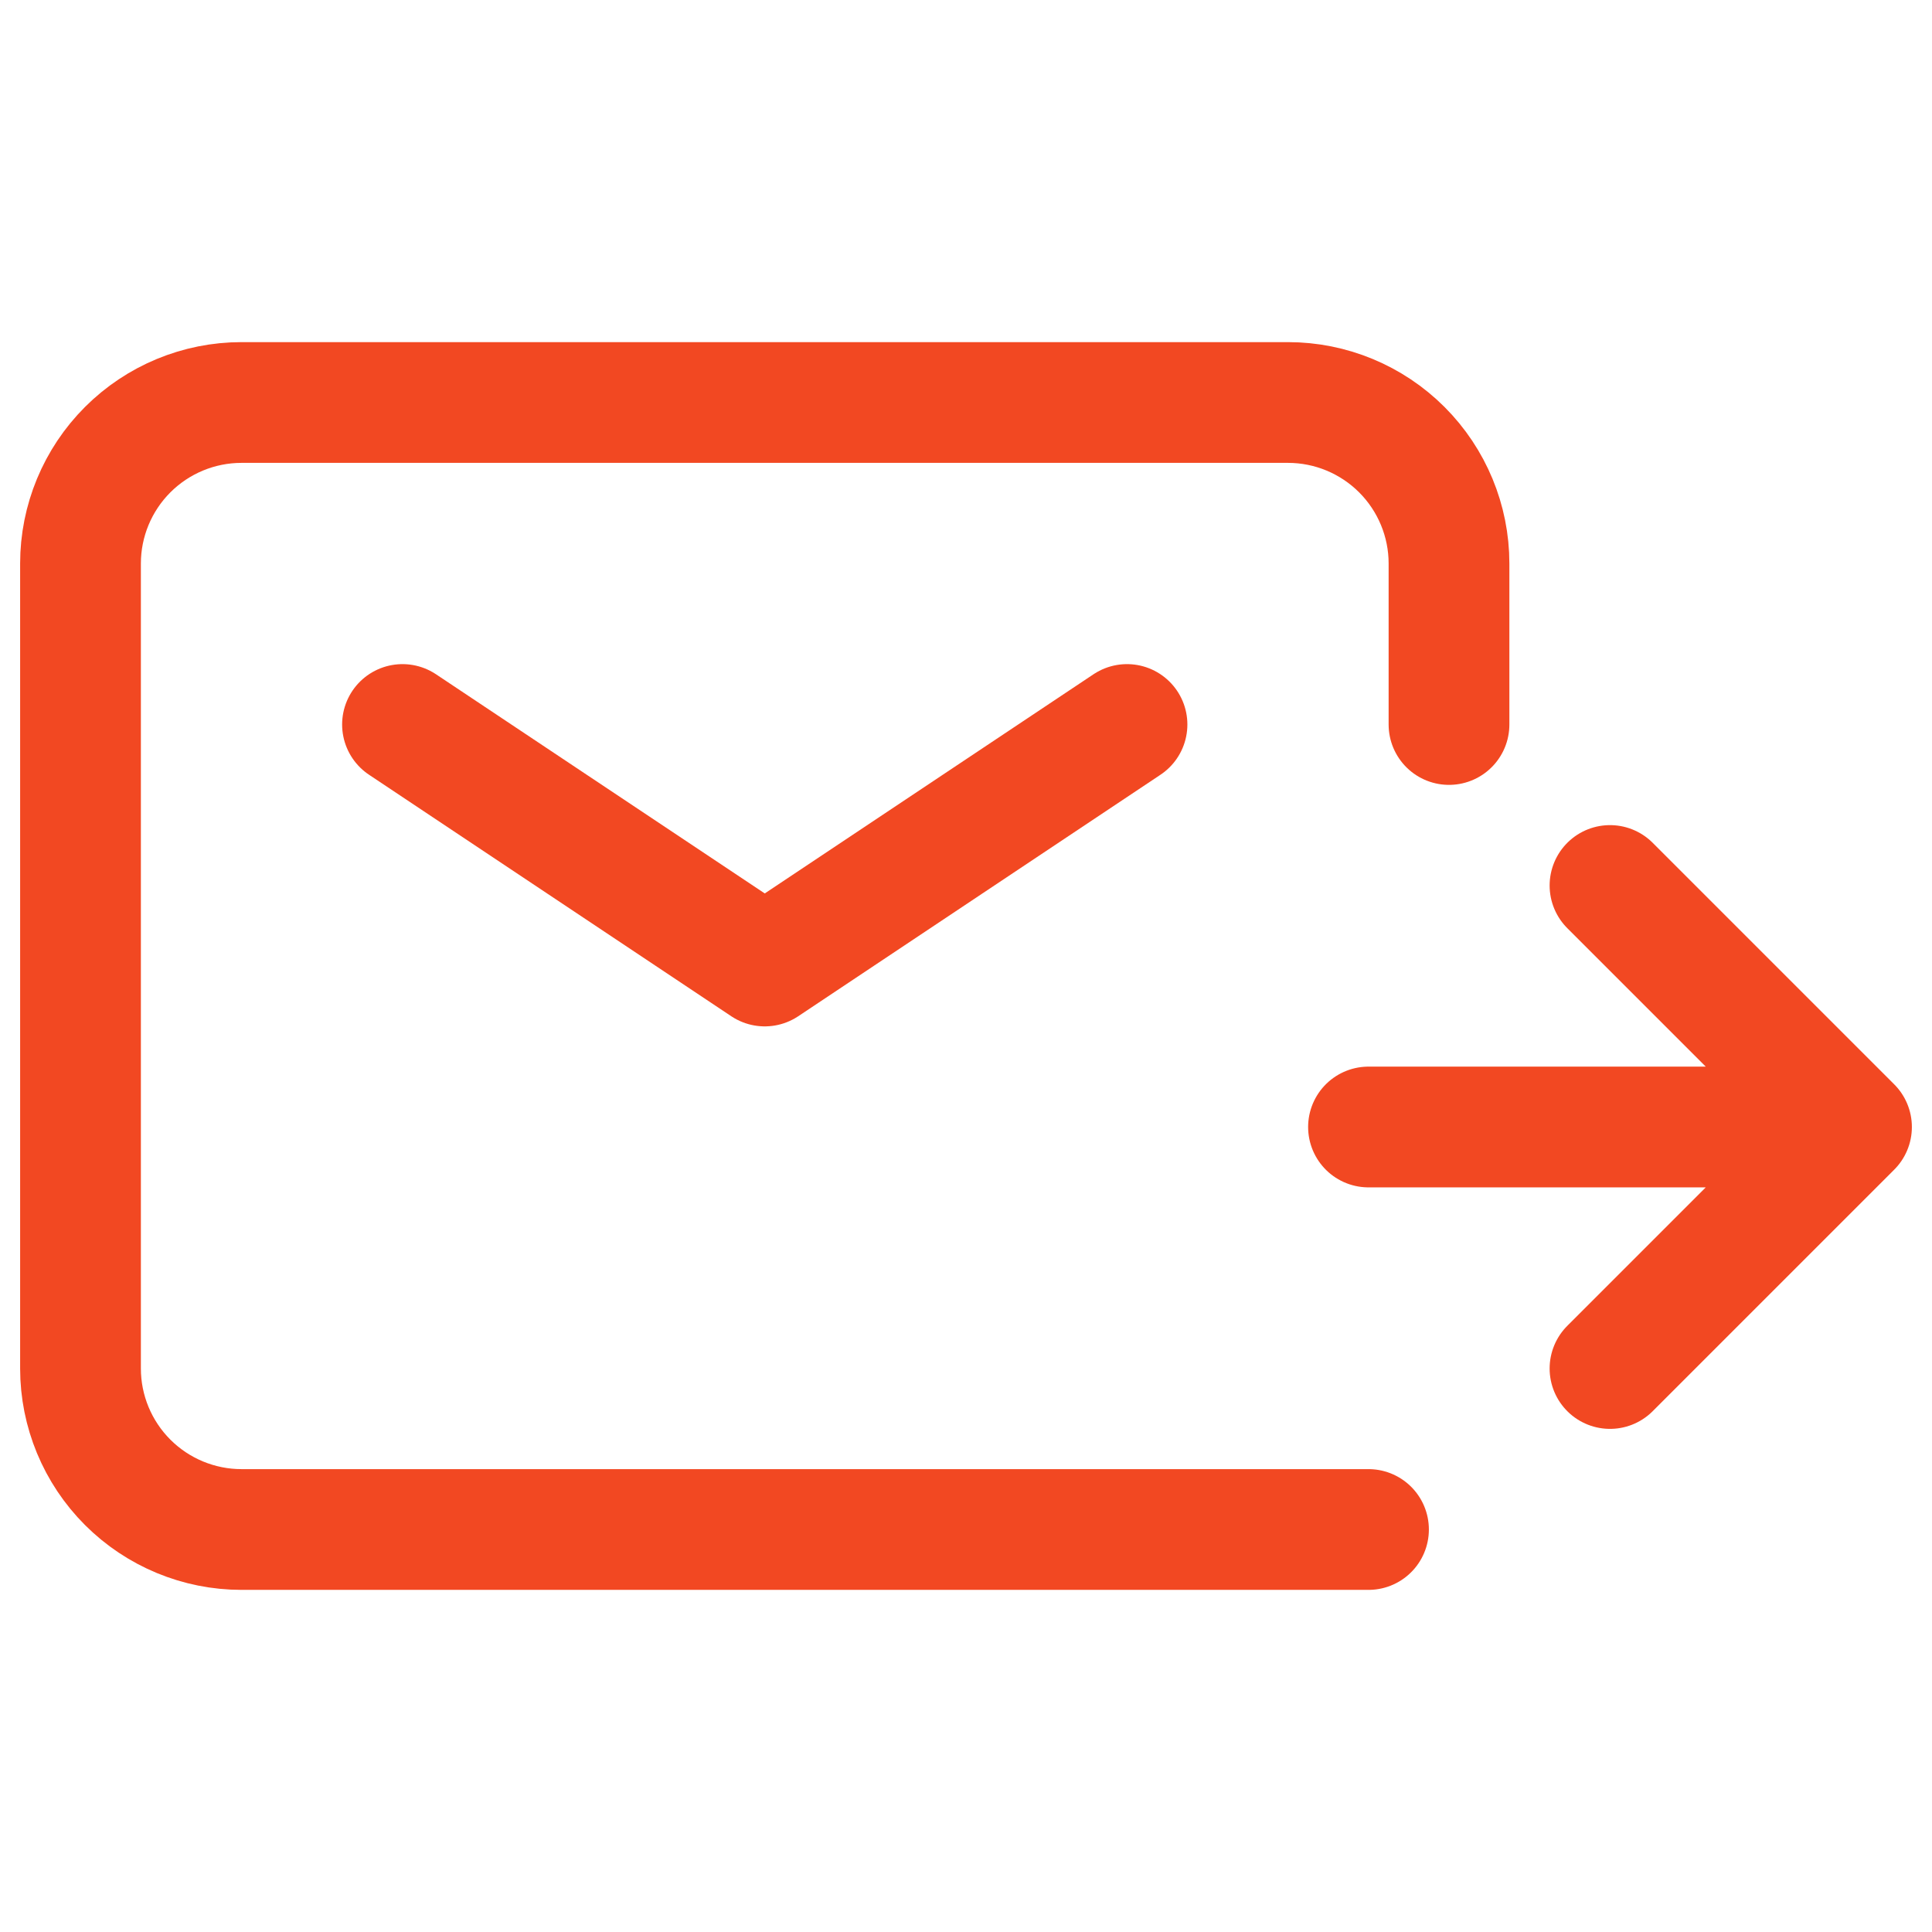 <svg width="24" height="24" viewBox="0 0 24 24" fill="none" xmlns="http://www.w3.org/2000/svg">
<path d="M5 9L9.5 12L14 9" stroke="#F24822" stroke-width="1.5" stroke-linecap="round" stroke-linejoin="round"/>
<path d="M17 19H3C2.47 19 1.961 18.789 1.586 18.414C1.211 18.039 1 17.53 1 17V7C1 6.47 1.211 5.961 1.586 5.586C1.961 5.211 2.47 5 3 5H16C16.53 5 17.039 5.211 17.414 5.586C17.789 5.961 18 6.47 18 7V9" stroke="#F24822" stroke-width="1.5" stroke-linecap="round"/>
<path d="M17 14H23M23 14L20 11M23 14L20 17" stroke="#F24822" stroke-width="1.5" stroke-linecap="round" stroke-linejoin="round"/>
</svg>
